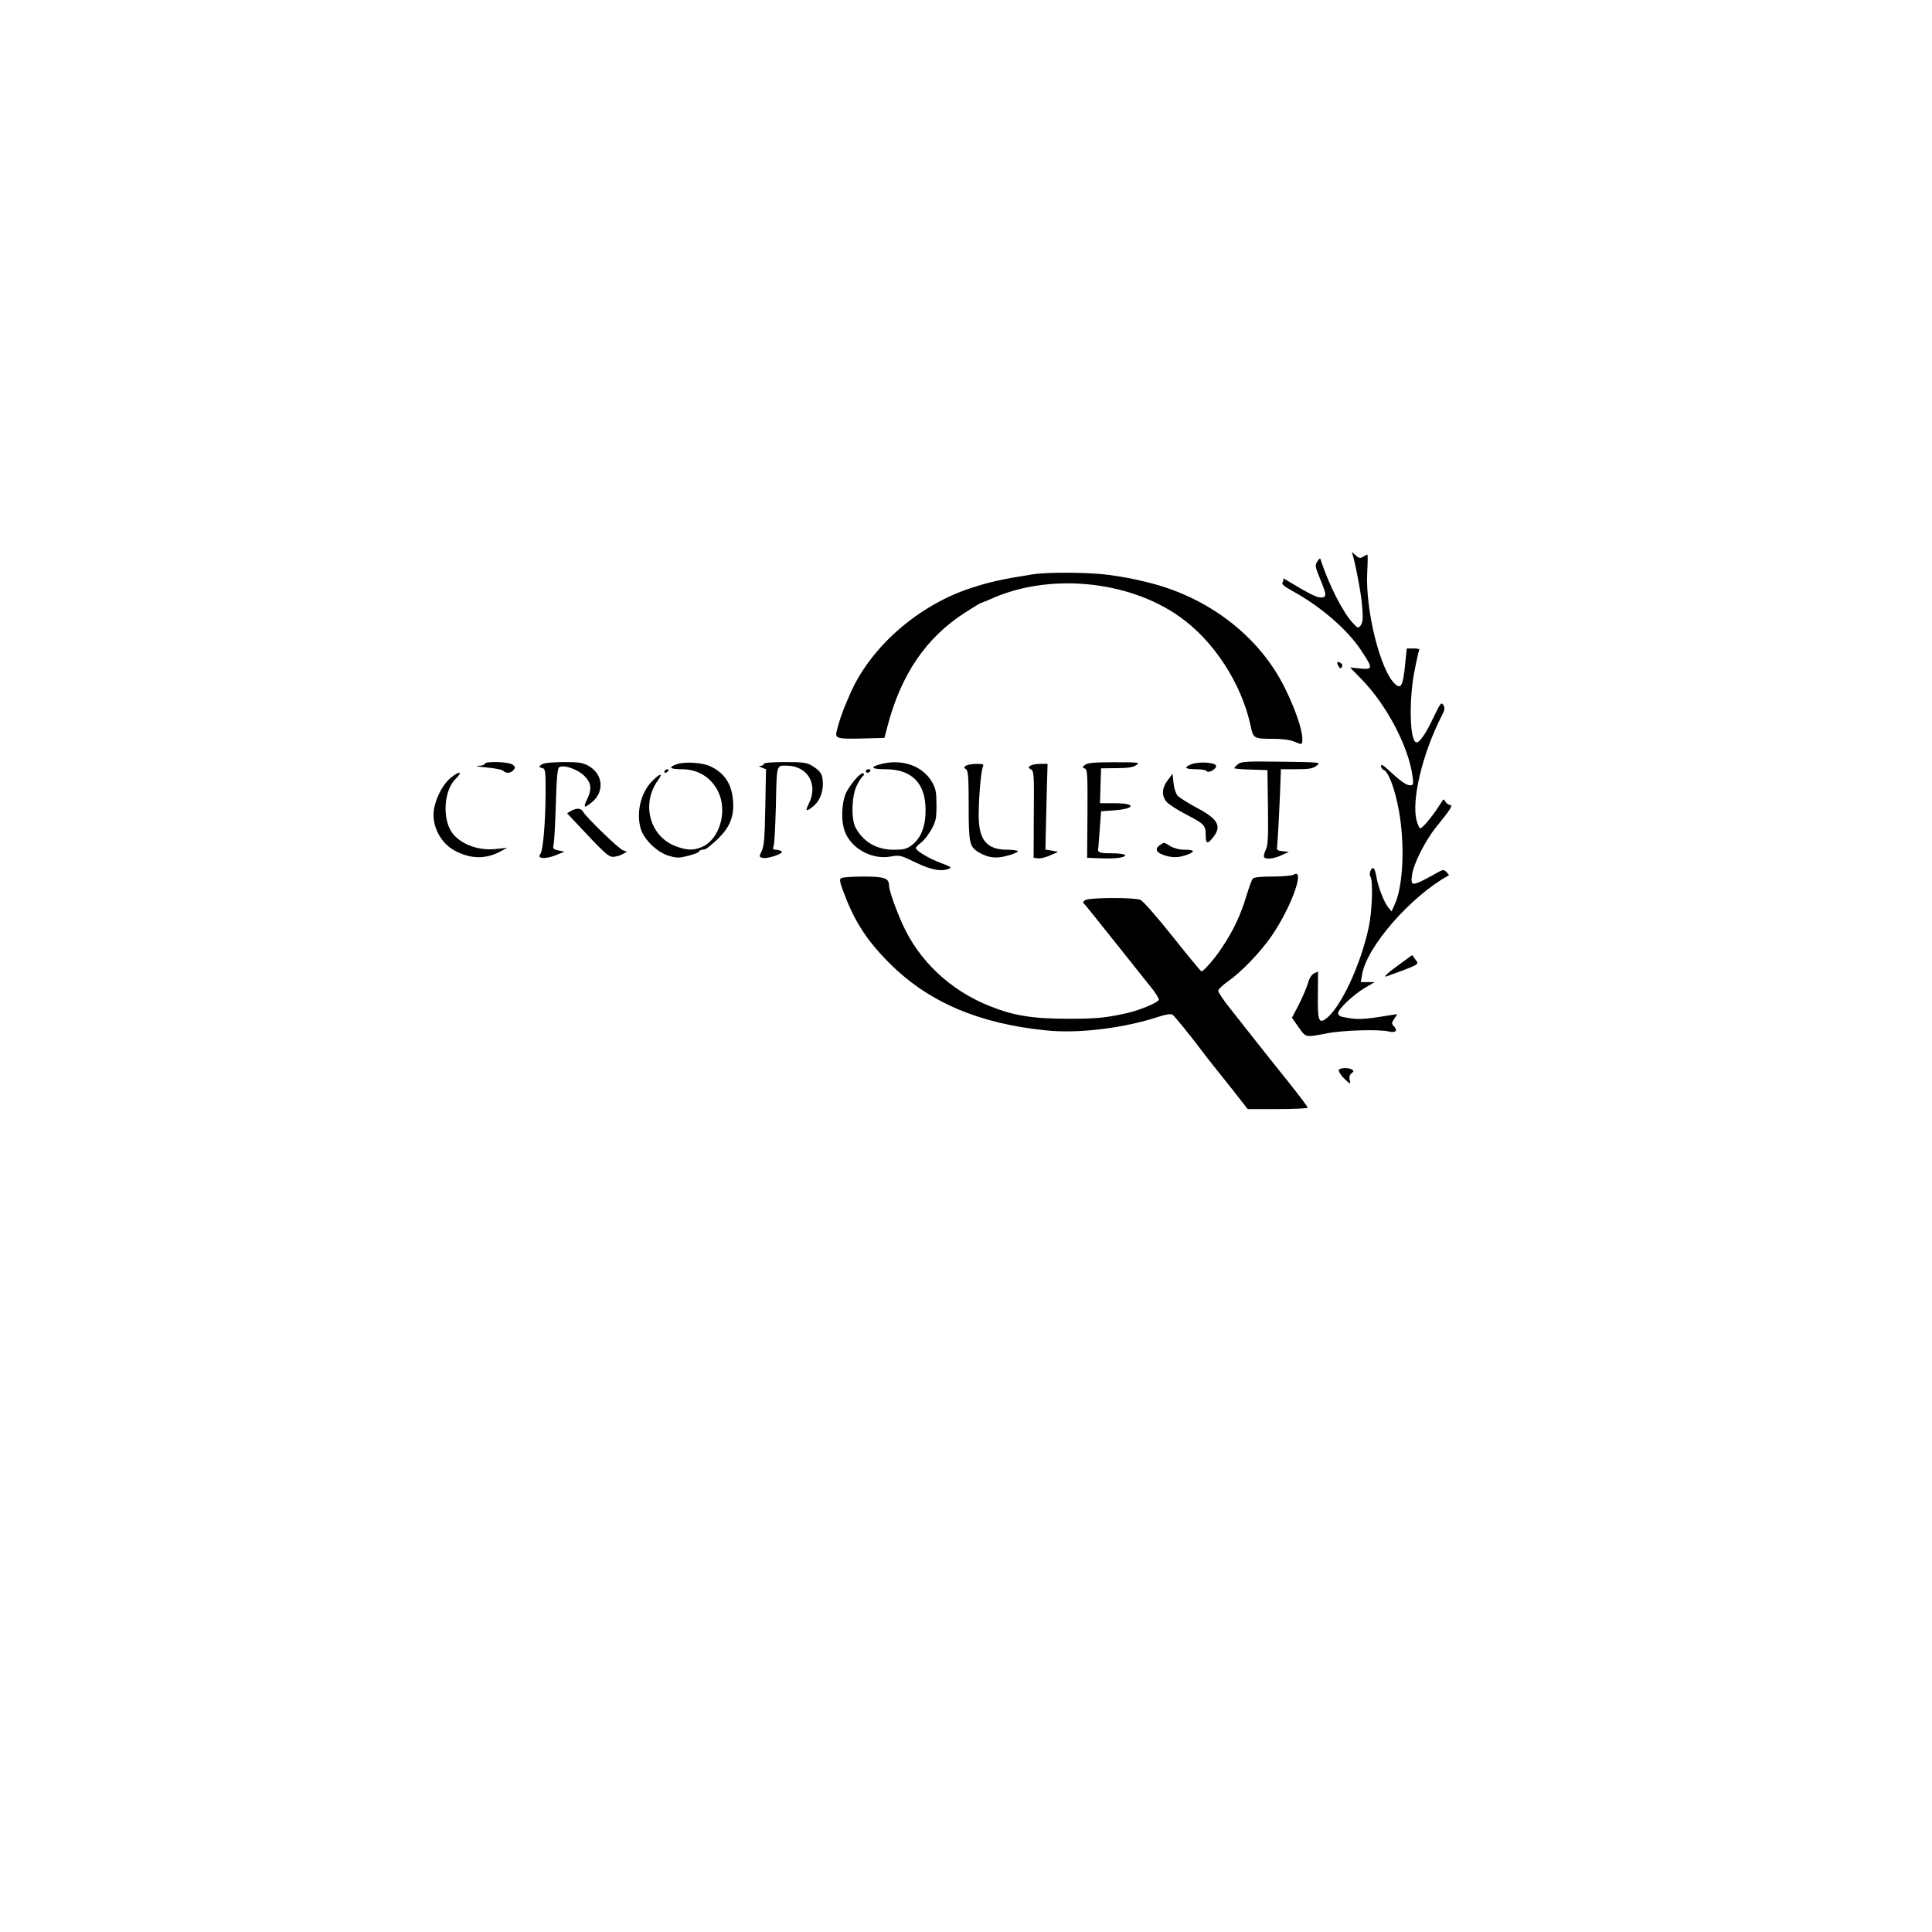 <?xml version="1.0" standalone="no"?>
<!DOCTYPE svg PUBLIC "-//W3C//DTD SVG 20010904//EN"
 "http://www.w3.org/TR/2001/REC-SVG-20010904/DTD/svg10.dtd">
<svg version="1.0" xmlns="http://www.w3.org/2000/svg"
 width="1080pt" height="1080pt" viewBox="0 0 1080 1080"
 preserveAspectRatio="xMidYMid meet">

<g transform="translate(0,1080) scale(0.1,-0.1)"
fill="#000000" stroke="none">
<path d="M7564 7690 c20 -75 46 -215 51 -285 5 -63 3 -84 -8 -100 -15 -19 -16
-18 -46 14 -54 58 -133 213 -176 345 -5 19 -6 19 -21 -3 -14 -20 -13 -27 15
-96 38 -91 39 -105 4 -105 -23 0 -69 23 -183 92 -19 12 -32 18 -28 13 4 -4 3
-14 -2 -20 -8 -10 7 -22 57 -50 156 -85 308 -217 384 -334 65 -98 64 -105 -8
-98 l-56 6 65 -67 c139 -142 262 -376 284 -540 6 -48 5 -52 -14 -52 -21 0 -58
27 -124 89 -27 25 -38 30 -38 19 0 -9 7 -19 15 -22 27 -10 64 -110 85 -228 34
-188 24 -415 -21 -518 l-20 -45 -19 23 c-23 28 -58 118 -66 172 -4 22 -10 43
-15 46 -13 8 -29 -30 -18 -47 15 -25 10 -190 -10 -284 -45 -209 -156 -448
-238 -509 -41 -31 -48 -11 -46 134 l1 129 -22 -10 c-14 -7 -27 -27 -35 -57 -8
-26 -31 -79 -51 -119 l-38 -72 37 -53 c42 -59 35 -58 161 -34 85 17 294 23
343 10 37 -9 52 4 31 27 -16 17 -16 20 0 44 l17 26 -33 -5 c-165 -27 -191 -28
-275 -10 -13 2 -23 11 -23 20 0 23 87 105 150 142 l55 32 -39 0 -39 0 7 41
c25 156 272 439 485 556 2 1 -4 9 -13 18 -13 14 -19 14 -40 3 -155 -86 -161
-87 -153 -22 6 60 73 193 134 269 81 100 97 125 79 125 -8 0 -19 8 -25 17 -5
10 -11 16 -13 13 -2 -3 -19 -27 -37 -55 -39 -57 -81 -105 -92 -105 -5 0 -13
19 -20 43 -30 112 32 374 140 585 18 35 19 45 9 61 -11 18 -16 11 -56 -72 -40
-85 -75 -137 -93 -137 -39 0 -45 241 -10 409 11 57 23 106 25 110 3 3 -12 6
-33 6 l-37 0 -10 -97 c-12 -112 -22 -131 -55 -102 -82 72 -168 416 -156 627 3
53 3 97 1 97 -2 0 -13 -5 -24 -12 -16 -10 -23 -9 -41 7 l-22 20 7 -25z"/>
<path d="M5770 7589 c-177 -28 -237 -42 -345 -77 -291 -96 -553 -324 -669
-582 -44 -99 -63 -152 -80 -222 -8 -36 7 -40 154 -36 l114 3 17 65 c76 290
215 494 431 634 48 31 90 56 93 56 3 0 24 9 48 19 325 150 772 109 1062 -97
191 -135 345 -373 396 -609 15 -72 17 -73 130 -73 45 0 91 -6 112 -15 48 -20
47 -20 47 17 0 49 -41 169 -98 283 -143 290 -431 510 -772 591 -101 24 -109
25 -210 40 -105 15 -344 17 -430 3z"/>
<path d="M7481 7079 c9 -17 13 -19 20 -8 5 8 3 16 -4 21 -22 14 -28 8 -16 -13z"/>
<path d="M6920 6528 c-11 -9 -20 -19 -20 -22 0 -3 42 -7 93 -8 l92 -3 3 -209
c2 -169 0 -214 -13 -238 -8 -17 -12 -34 -9 -39 9 -15 56 -10 99 11 l40 18 -35
4 c-29 2 -34 7 -31 23 3 17 17 286 20 398 l1 37 88 0 c70 0 92 4 112 20 25 19
25 19 -197 22 -195 3 -225 1 -243 -14z"/>
<path d="M2710 6530 c0 -5 -17 -11 -37 -11 -21 -1 -1 -5 45 -9 46 -4 88 -12
95 -19 16 -16 42 -14 58 5 11 14 10 18 -6 30 -22 16 -155 20 -155 4z"/>
<path d="M3027 6526 c-17 -13 -16 -14 3 -19 19 -5 20 -13 20 -139 -1 -166 -14
-324 -30 -343 -21 -25 30 -29 86 -6 l49 20 -33 7 c-30 6 -33 10 -27 33 3 14 9
115 12 223 4 143 9 200 18 208 22 18 103 -9 141 -47 40 -39 44 -74 15 -133
-23 -48 -14 -50 33 -10 66 59 55 154 -23 198 -33 19 -54 22 -142 22 -71 -1
-110 -5 -122 -14z"/>
<path d="M3783 6528 c-50 -17 -39 -28 27 -28 93 0 167 -46 206 -128 52 -111 5
-266 -93 -307 -48 -20 -82 -19 -147 5 -144 55 -193 237 -98 368 31 43 13 41
-31 -3 -65 -65 -92 -177 -65 -269 18 -59 92 -131 157 -150 45 -13 57 -13 108
0 32 8 60 19 61 24 2 6 10 10 18 10 8 0 20 4 27 9 115 90 152 156 145 261 -7
97 -46 157 -126 196 -44 21 -144 28 -189 12z"/>
<path d="M4270 6530 c0 -5 -8 -10 -17 -11 -13 0 -12 -3 6 -10 l23 -9 -4 -213
c-3 -170 -7 -218 -20 -244 -15 -31 -15 -33 3 -38 27 -9 126 25 108 36 -8 5
-22 9 -33 9 -15 0 -17 5 -11 23 4 12 9 108 12 212 5 245 2 235 59 235 119 0
180 -105 125 -213 -21 -42 -15 -46 22 -17 37 29 57 76 57 129 -1 52 -11 70
-60 100 -30 18 -50 21 -152 21 -72 0 -118 -4 -118 -10z"/>
<path d="M4918 6527 c-58 -16 -45 -27 31 -27 149 0 226 -79 225 -230 0 -91
-26 -155 -76 -194 -30 -22 -45 -26 -102 -26 -96 0 -171 44 -214 125 -25 49
-21 179 8 235 12 25 28 48 34 52 6 4 7 10 3 14 -14 14 -92 -80 -105 -128 -22
-74 -18 -163 9 -215 44 -86 152 -139 248 -121 51 9 56 7 139 -33 87 -42 144
-53 187 -35 17 6 9 12 -43 31 -66 24 -142 69 -142 84 0 6 13 19 28 30 15 11
41 43 58 73 26 47 29 63 29 138 0 71 -4 92 -24 127 -54 94 -172 134 -293 100z"/>
<path d="M6066 6525 c-17 -13 -17 -15 -2 -21 15 -6 16 -31 15 -253 l-2 -246
74 -3 c41 -2 89 0 107 3 58 11 34 25 -43 25 -73 0 -82 4 -75 35 1 5 4 52 8
105 l7 95 70 5 c125 9 128 40 4 40 l-80 0 3 98 3 97 87 1 c62 0 93 5 110 17
22 15 15 16 -122 16 -111 0 -149 -3 -164 -14z"/>
<path d="M6658 6527 c-43 -17 -33 -27 26 -27 30 0 57 -4 61 -10 9 -15 56 11
53 29 -4 20 -99 25 -140 8z"/>
<path d="M5400 6520 c-13 -9 -13 -11 0 -20 12 -8 15 -42 15 -202 0 -212 4
-231 57 -263 53 -31 97 -36 161 -18 31 8 57 20 57 24 0 5 -27 9 -59 9 -117 0
-162 56 -160 201 1 103 13 238 23 262 7 15 2 17 -35 17 -24 0 -51 -5 -59 -10z"/>
<path d="M5760 6520 c-13 -9 -13 -12 3 -21 17 -10 18 -29 16 -252 l-1 -242 25
-3 c14 -2 45 6 69 17 l43 19 -35 7 -36 6 3 137 c2 75 4 183 6 240 l3 102 -41
0 c-22 0 -47 -5 -55 -10z"/>
<path d="M3715 6490 c-3 -5 -2 -10 4 -10 5 0 13 5 16 10 3 6 2 10 -4 10 -5 0
-13 -4 -16 -10z"/>
<path d="M4840 6490 c0 -5 4 -10 9 -10 6 0 13 5 16 10 3 6 -1 10 -9 10 -9 0
-16 -4 -16 -10z"/>
<path d="M2522 6454 c-39 -31 -75 -92 -92 -158 -25 -93 23 -202 110 -250 90
-49 175 -50 259 -5 l36 20 -63 -7 c-110 -12 -221 37 -258 113 -41 86 -26 221
32 278 42 42 26 49 -24 9z"/>
<path d="M6528 6439 c-34 -44 -36 -89 -5 -123 12 -13 58 -43 102 -66 107 -55
115 -64 115 -117 0 -46 8 -53 32 -25 62 70 43 111 -83 177 -48 26 -96 56 -106
67 -10 11 -20 42 -23 71 l-5 52 -27 -36z"/>
<path d="M3192 6267 l-22 -13 41 -44 c170 -182 190 -200 217 -200 15 1 38 7
52 15 l25 14 -23 8 c-24 9 -207 186 -223 216 -11 20 -35 21 -67 4z"/>
<path d="M6483 6075 c-29 -20 -20 -41 23 -55 46 -16 83 -15 127 1 50 18 47 29
-10 29 -30 0 -60 8 -81 20 -39 24 -33 23 -59 5z"/>
<path d="M7230 5910 c-8 -5 -61 -10 -116 -10 -69 0 -105 -4 -111 -12 -6 -7
-20 -47 -33 -88 -34 -115 -76 -204 -143 -303 -38 -57 -99 -127 -111 -127 -3 0
-76 88 -161 195 -92 115 -166 200 -181 205 -35 14 -280 13 -306 -1 -11 -6 -16
-14 -11 -18 5 -3 78 -94 163 -201 85 -107 178 -224 207 -260 30 -35 52 -71 51
-79 -3 -14 -103 -57 -173 -73 -117 -27 -175 -33 -330 -33 -202 0 -307 17 -440
70 -223 88 -400 255 -492 464 -38 84 -73 186 -73 209 0 43 -24 52 -143 52 -62
0 -118 -4 -125 -9 -11 -6 -7 -25 19 -92 60 -157 128 -260 253 -385 217 -216
497 -336 874 -374 183 -19 438 13 634 78 33 11 62 15 71 11 12 -7 99 -114 192
-238 11 -14 49 -63 85 -107 36 -45 83 -104 105 -133 l40 -51 167 0 c93 0 168
4 168 8 0 5 -42 61 -92 124 -51 64 -129 161 -173 217 -44 56 -115 146 -157
199 -43 53 -78 104 -78 113 0 8 24 32 53 52 75 52 180 161 244 253 112 162
193 388 123 344z"/>
<path d="M7835 5418 c-69 -49 -108 -84 -85 -76 83 29 148 54 162 63 15 10 15
12 -1 33 l-17 23 -59 -43z"/>
<path d="M7484 4819 c-3 -6 10 -28 30 -48 35 -34 37 -35 31 -10 -4 17 -1 30
10 39 13 10 13 15 3 21 -19 12 -66 11 -74 -2z"/>
</g>
</svg>
